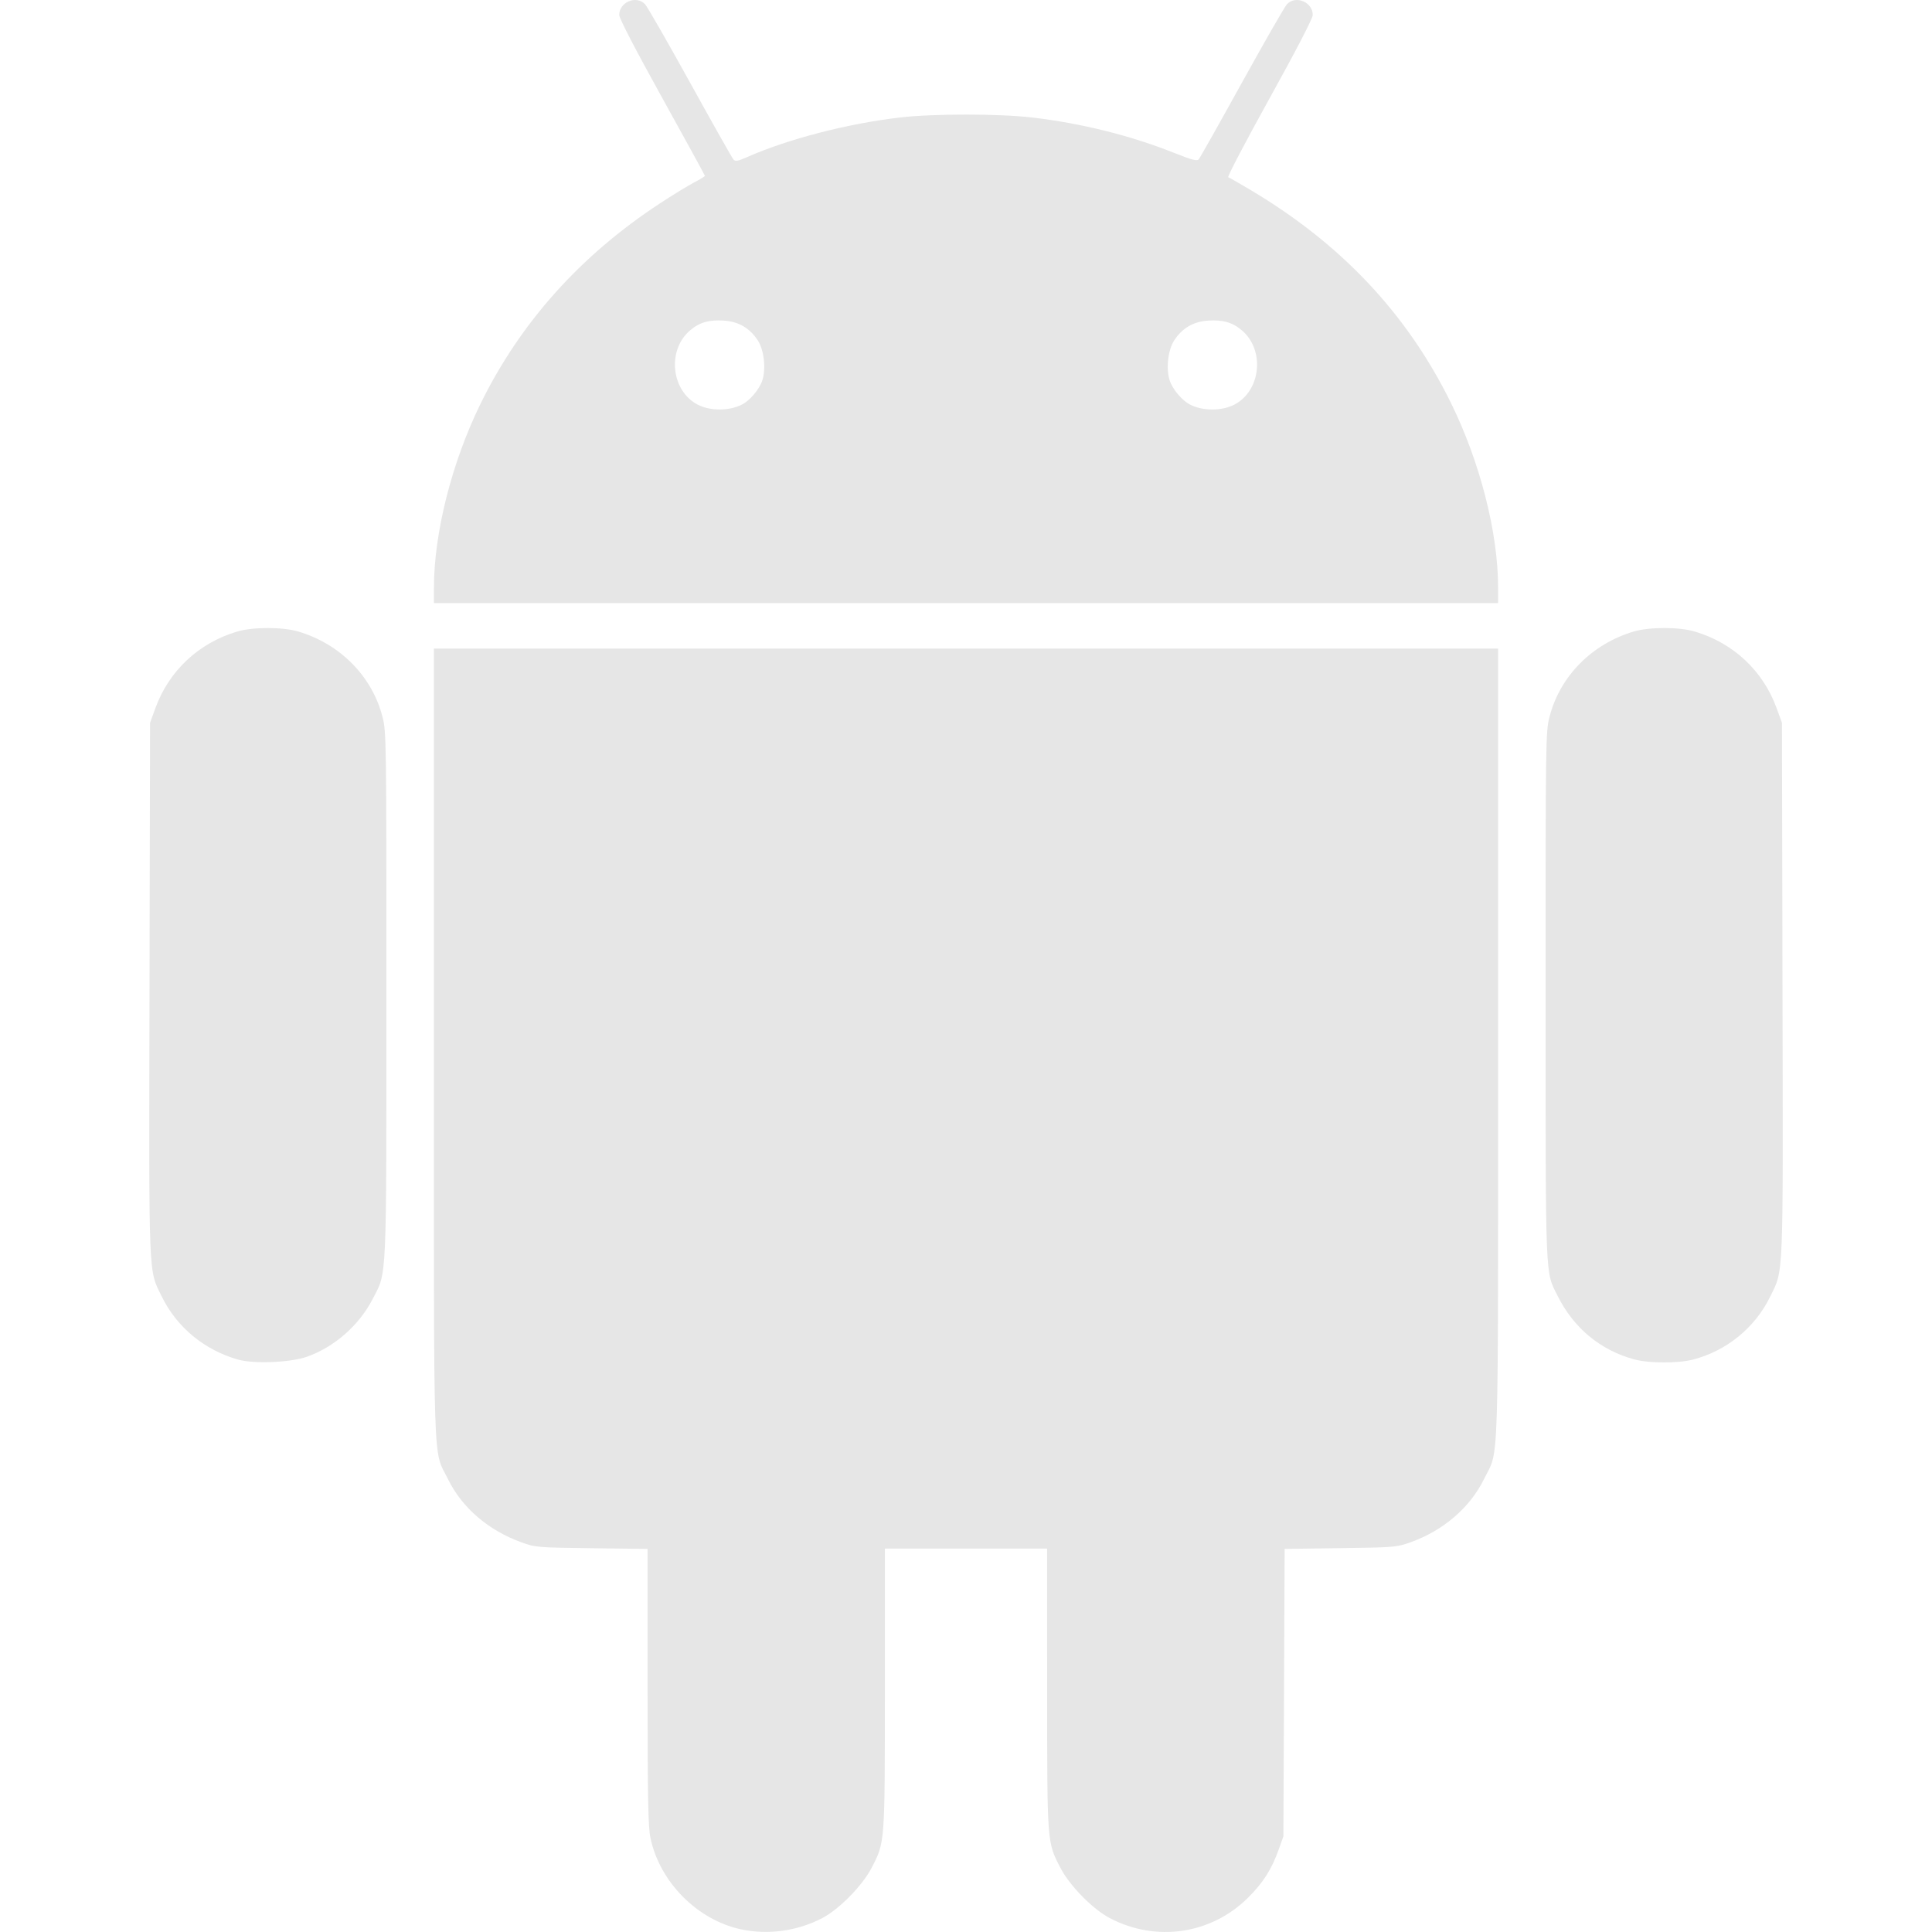 <?xml version="1.0" encoding="UTF-8" standalone="no"?>
<svg
   xmlns:dc="http://purl.org/dc/elements/1.1/"
   xmlns:cc="http://creativecommons.org/ns#"
   xmlns:rdf="http://www.w3.org/1999/02/22-rdf-syntax-ns#"
   xmlns:svg="http://www.w3.org/2000/svg"
   xmlns="http://www.w3.org/2000/svg"
   xmlns:sodipodi="http://sodipodi.sourceforge.net/DTD/sodipodi-0.dtd"
   xmlns:inkscape="http://www.inkscape.org/namespaces/inkscape"
   width="1024"
   height="1024"
   viewBox="0 0 270.933 270.933"
   version="1.1"
   id="svg8"
   inkscape:version="1.0.1 (3bc2e813f5, 2020-09-07)"
   sodipodi:docname="android.svg">
  <defs
     id="defs2" />
  <sodipodi:namedview
     id="base"
     pagecolor="#ffffff"
     bordercolor="#666666"
     borderopacity="1.0"
     inkscape:pageopacity="0.0"
     inkscape:pageshadow="2"
     inkscape:zoom="0.35"
     inkscape:cx="494.28571"
     inkscape:cy="560"
     inkscape:document-units="mm"
     inkscape:current-layer="layer1"
     inkscape:document-rotation="0"
     showgrid="false"
     units="px"
     inkscape:window-width="1920"
     inkscape:window-height="1017"
     inkscape:window-x="-8"
     inkscape:window-y="-8"
     inkscape:window-maximized="1" />
  <g
     inkscape:label="Layer 1"
     inkscape:groupmode="layer"
     id="layer1">
    <path
       style="fill:#e6e6e6;stroke-width:0.277"
       d="m 103.891,270.554 c -6.119,-1.328 -11.364,-6.621 -12.67,-12.786 -0.331,-1.563 -0.405,-5.386 -0.409,-21.231 l -0.005,-19.325 -7.836,-0.098 c -7.666,-0.096 -7.88,-0.114 -9.871,-0.835 -4.629,-1.677 -8.314,-4.849 -10.267,-8.837 -2.15,-4.39 -1.984,0.695 -1.984,-61.067 V 90.955 h 74.617 74.617 v 55.419 c 0,61.709 0.162,56.685 -1.962,61.023 -1.96,4.003 -5.703,7.231 -10.288,8.872 -1.978,0.708 -2.251,0.731 -9.859,0.835 l -7.824,0.107 -0.087,20.157 -0.087,20.157 -0.643,1.803 c -1.009,2.827 -2.195,4.696 -4.317,6.8 -5.175,5.131 -12.878,6.265 -19.386,2.856 -2.393,-1.254 -5.623,-4.543 -6.923,-7.049 -1.881,-3.627 -1.858,-3.315 -1.862,-25.144 l -0.004,-19.625 h -11.373 -11.373 l -0.004,19.625 c -0.004,21.83 0.019,21.517 -1.862,25.144 -1.3,2.506 -4.53,5.795 -6.923,7.049 -3.479,1.823 -7.623,2.392 -11.413,1.57 z M 33.408,190.667 c -4.715,-1.319 -8.617,-4.538 -10.717,-8.839 -1.895,-3.884 -1.812,-1.804 -1.725,-43.162 l 0.078,-37.309 0.757,-2.074 c 1.906,-5.222 6.065,-9.115 11.448,-10.714 2.235,-0.664 6.364,-0.664 8.599,0 5.862,1.742 10.338,6.282 11.79,11.96 0.54,2.112 0.554,3.083 0.549,38.945 -0.005,41.001 0.095,38.805 -1.947,42.73 -1.924,3.698 -5.356,6.701 -9.22,8.066 -2.282,0.807 -7.394,1.018 -9.612,0.398 z m 195.816,-0.021 c -4.772,-1.281 -8.524,-4.381 -10.79,-8.913 -1.761,-3.524 -1.684,-1.584 -1.688,-42.121 -0.004,-35.999 0.009,-36.971 0.55,-39.084 1.452,-5.678 5.927,-10.217 11.79,-11.96 2.235,-0.664 6.364,-0.664 8.599,0 5.383,1.6 9.542,5.492 11.448,10.714 l 0.757,2.074 0.078,37.309 c 0.087,41.358 0.17,39.278 -1.725,43.162 -2.132,4.368 -6.098,7.603 -10.834,8.836 -2.057,0.536 -6.155,0.527 -8.184,-0.018 z M 60.852,82.425 c 0.008,-7.683 2.5,-17.549 6.498,-25.728 5.577,-11.408 14.01,-20.842 25.178,-28.164 1.785,-1.17 3.938,-2.49 4.784,-2.932 0.846,-0.442 1.539,-0.866 1.539,-0.943 2.7e-4,-0.076 -2.7,-5.007 -6.001,-10.957 -3.661,-6.6 -6.005,-11.116 -6.01,-11.583 -0.02,-1.821 2.395,-2.838 3.62,-1.523 0.32,0.343 3.168,5.305 6.329,11.026 3.161,5.721 5.894,10.562 6.073,10.756 0.261,0.285 0.632,0.219 1.897,-0.341 5.739,-2.538 14.066,-4.696 21.453,-5.56 4.653,-0.544 13.871,-0.543 18.538,0.003 6.923,0.81 13.835,2.536 19.982,4.992 2.348,0.938 3.122,1.142 3.358,0.885 0.169,-0.183 2.894,-5.014 6.055,-10.735 3.161,-5.721 6.01,-10.683 6.329,-11.026 1.224,-1.315 3.64,-0.298 3.619,1.523 -0.005,0.467 -2.374,5.032 -6.071,11.702 -3.334,6.015 -5.936,10.979 -5.782,11.03 0.154,0.051 1.587,0.872 3.184,1.823 12.686,7.557 21.862,17.302 28.008,29.746 4.1,8.302 6.652,18.256 6.652,25.95 v 2.205 H 135.467 60.849 l 0.002,-2.15 z M 104.077,56.721 c 1.101,-0.57 2.417,-2.136 2.82,-3.356 0.546,-1.655 0.246,-4.311 -0.639,-5.648 -1.149,-1.736 -2.69,-2.626 -4.776,-2.759 -2.103,-0.134 -3.456,0.272 -4.781,1.436 -3.178,2.79 -2.563,8.417 1.131,10.346 1.76,0.919 4.446,0.911 6.244,-0.02 z m 69.041,0.011 c 3.677,-1.921 4.284,-7.554 1.114,-10.337 -1.325,-1.164 -2.678,-1.57 -4.781,-1.436 -2.086,0.133 -3.628,1.023 -4.776,2.759 -0.885,1.337 -1.185,3.993 -0.639,5.648 0.405,1.227 1.72,2.787 2.837,3.365 1.789,0.925 4.475,0.926 6.244,0.002 z"
       id="path844" />
  </g>
</svg>
